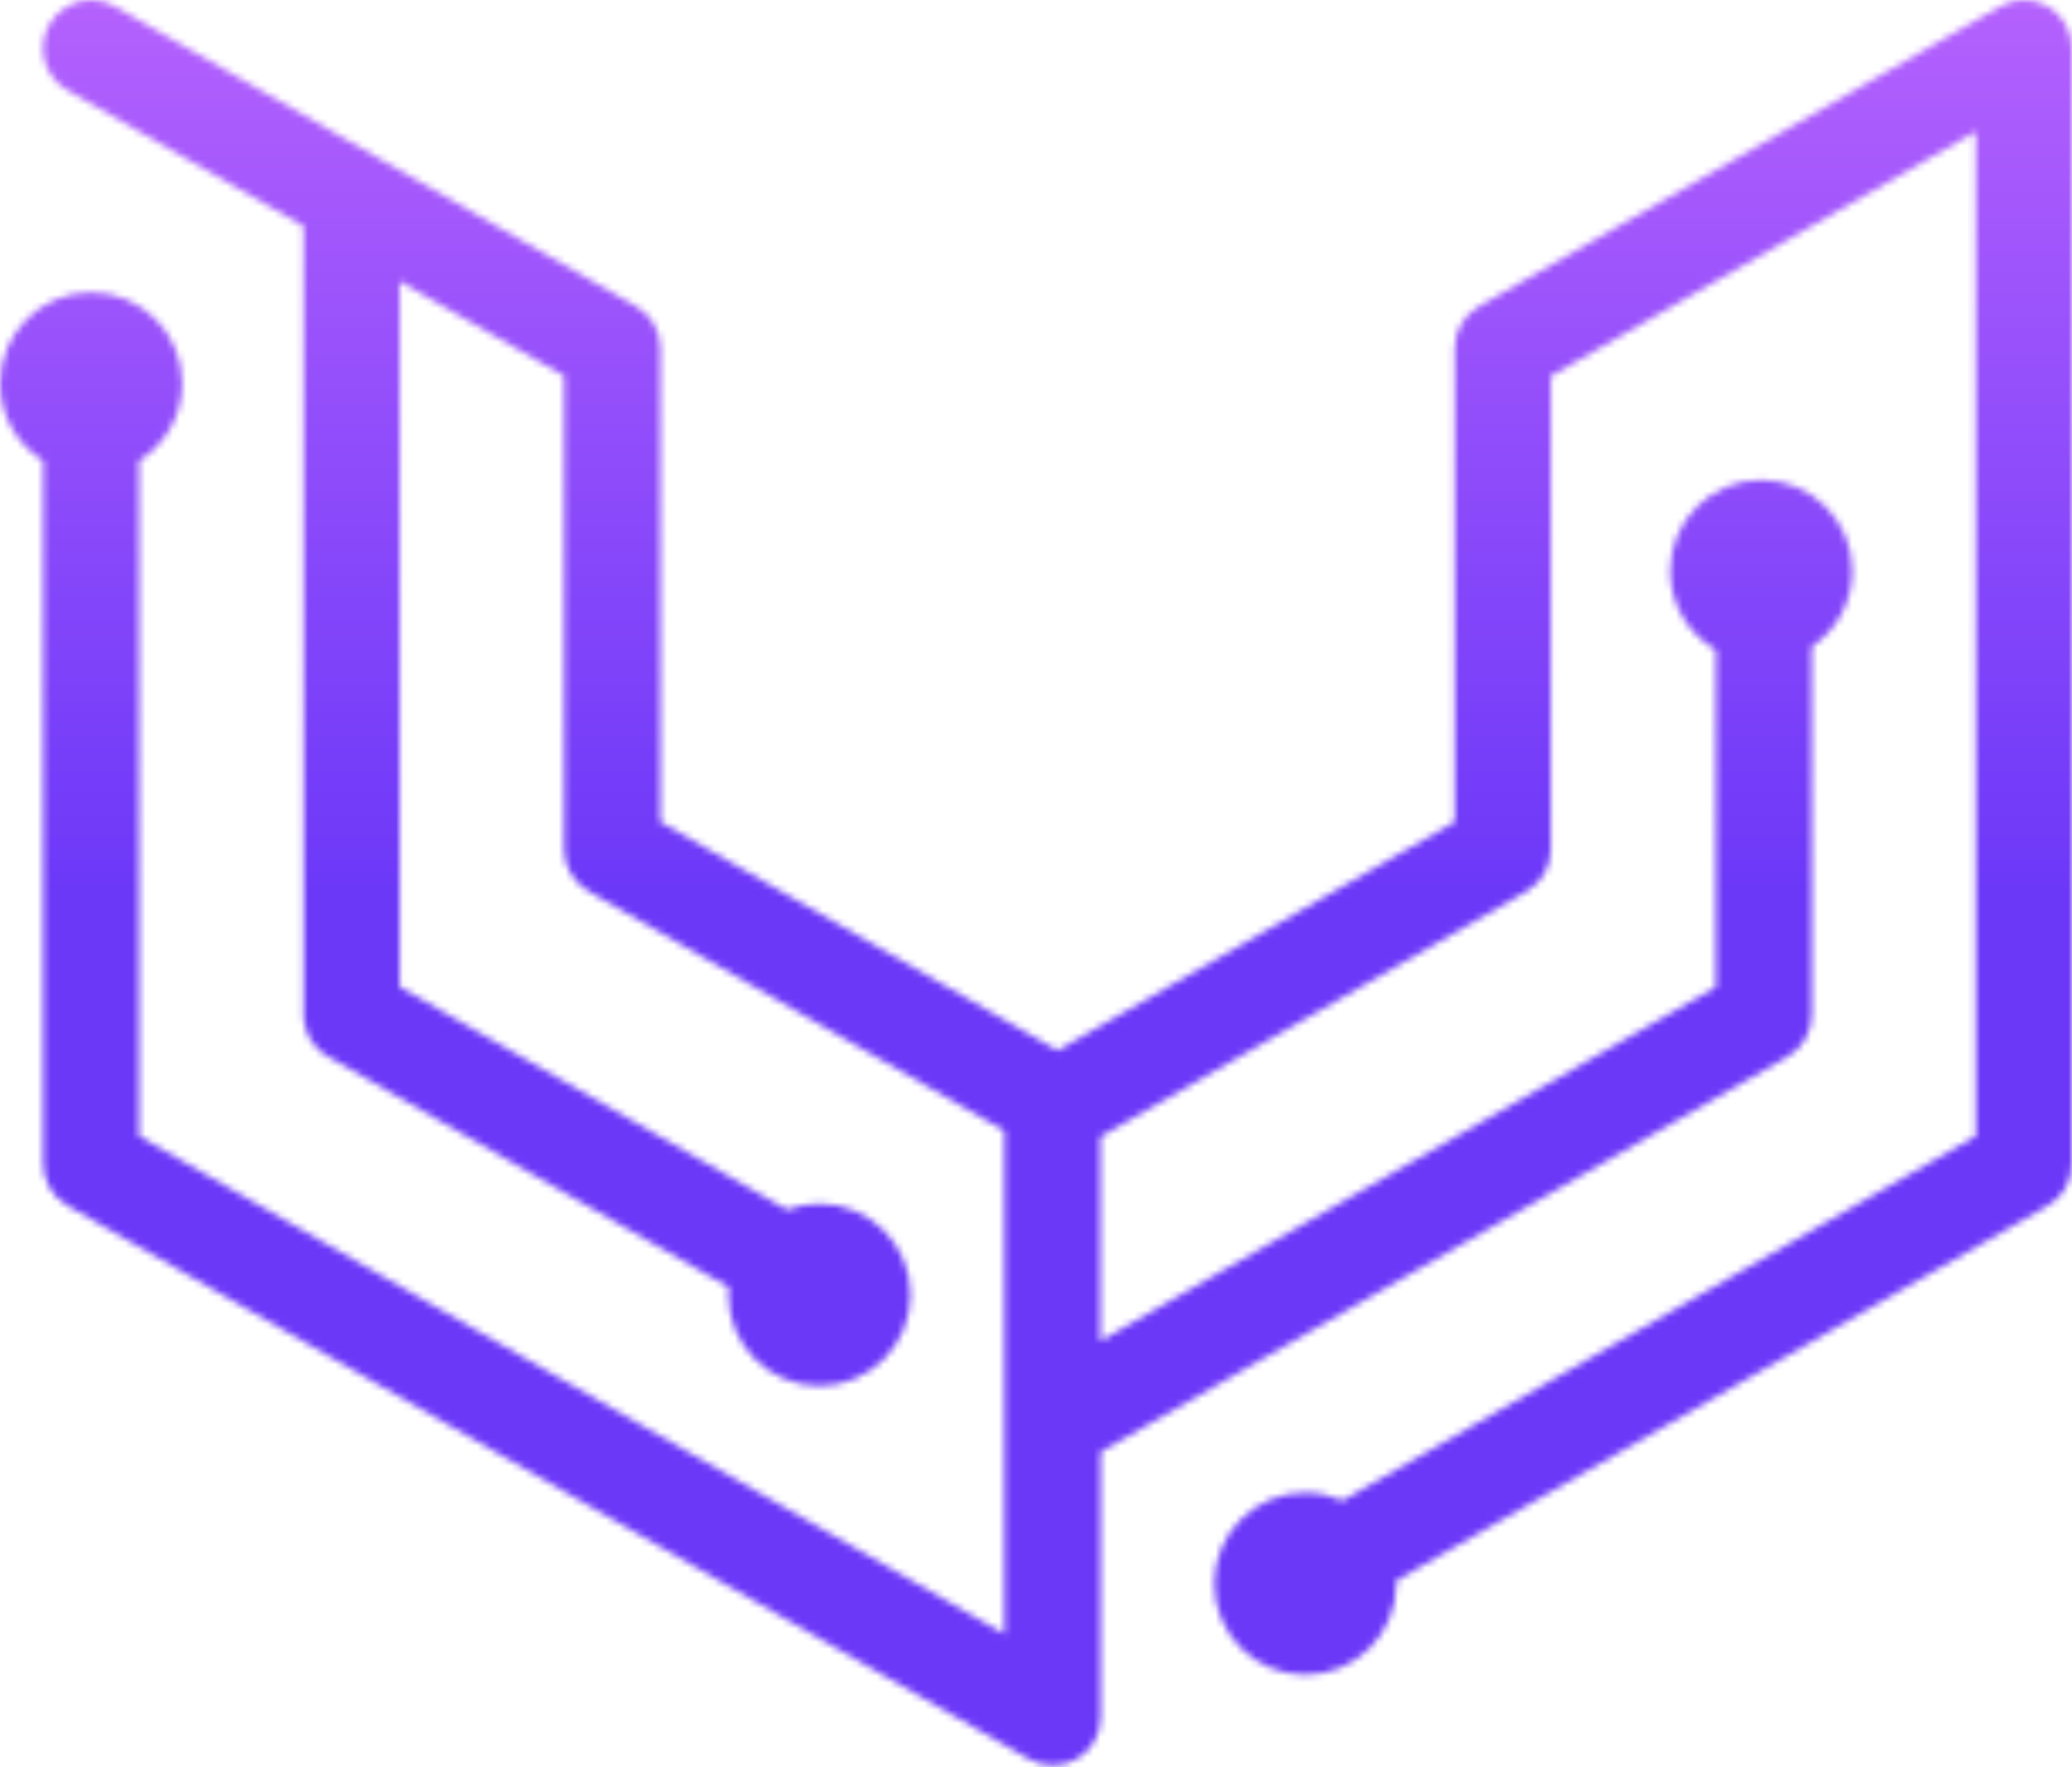 <svg width="306" height="261" viewBox="0 0 306 261" fill="none" xmlns="http://www.w3.org/2000/svg">
    <mask id="mask0_37_450" style="mask-type:luminance" maskUnits="userSpaceOnUse" x="0" y="0" width="306" height="261">
        <path
            d="M7.285 3.578C5.345 6.985 6.502 11.313 9.906 13.289L44.833 33.393V149.315V149.86C44.833 149.894 44.833 149.928 44.833 149.962C44.833 150.201 44.867 150.439 44.867 150.644C44.867 150.712 44.901 150.78 44.901 150.848C44.969 151.394 45.139 151.939 45.343 152.484C45.377 152.552 45.377 152.586 45.411 152.654C45.514 152.859 45.616 153.097 45.718 153.302C45.752 153.336 45.752 153.37 45.786 153.438C46.058 153.915 46.433 154.392 46.841 154.801C46.875 154.835 46.909 154.869 46.977 154.937C47.148 155.108 47.318 155.244 47.488 155.38C47.556 155.414 47.59 155.483 47.658 155.517C47.897 155.687 48.135 155.857 48.373 155.994L86.84 178.142L107.64 190.102C107.606 190.477 107.571 190.852 107.571 191.227C107.571 198.655 113.597 204.686 121.018 204.686C128.439 204.686 134.464 198.655 134.464 191.227C134.464 183.799 128.439 177.767 121.018 177.767C119.316 177.767 117.716 178.108 116.218 178.653L93.955 165.841L59.028 145.737V41.537L69.921 47.807L83.3 55.508V125.429C83.3 127.95 84.627 130.233 86.772 131.528L88.236 132.38L88.338 132.448L148.319 167V209.423V241.316L121.358 225.778L93.955 210.036L80.917 202.54L55.454 187.887L20.527 167.783V68.047C24.34 65.662 26.893 61.437 26.893 56.632C26.893 49.204 20.867 43.173 13.446 43.173C6.025 43.173 0 49.204 0 56.632C0 61.437 2.553 65.662 6.366 68.047V171.872C6.366 174.394 7.727 176.779 9.94 178.04L48.407 200.188L73.87 214.841L86.908 222.337L114.312 238.113L151.928 259.785C154.14 261.046 156.83 261.046 159.008 259.785C161.221 258.524 162.549 256.173 162.549 253.652V214.432L200.165 192.794L225.526 178.21L263.993 156.062C266.205 154.801 267.567 152.45 267.567 149.894V95.511C271.175 93.092 273.558 88.969 273.558 84.335C273.558 76.906 267.533 70.875 260.112 70.875C252.691 70.875 246.665 76.906 246.665 84.335C246.665 89.31 249.389 93.637 253.406 95.988V145.771L218.479 165.875L193.05 180.459L162.515 198.042V167.886L223.994 132.482L224.096 132.414L225.56 131.562C227.704 130.267 229.032 127.984 229.032 125.463V55.542L242.41 47.841L263.959 35.438L291.805 19.422V167.783L256.878 187.887L231.415 202.54L218.377 210.036L198.258 221.621C196.59 220.872 194.718 220.429 192.778 220.429C185.357 220.429 179.331 226.46 179.331 233.888C179.331 241.316 185.357 247.348 192.778 247.348C200.199 247.348 206.224 241.316 206.224 233.888C206.224 233.718 206.19 233.582 206.19 233.445L225.458 222.371L238.495 214.875L263.959 200.222L302.426 178.074C304.638 176.813 306 174.462 306 171.906V7.122C306 4.566 304.638 2.249 302.46 0.954C300.281 -0.307 297.558 -0.307 295.379 0.954L256.912 23.103L235.364 35.506L218.411 45.251C216.198 46.512 214.837 48.863 214.837 51.419V121.374L156.183 155.142L97.529 121.374V51.419C97.529 48.863 96.168 46.512 93.955 45.251L77.002 35.506L55.454 23.103L16.987 0.954C15.863 0.307 14.672 0 13.446 0C10.995 0 8.613 1.295 7.285 3.578Z"
            fill="white" />
    </mask>
    <g mask="url(#mask0_37_450)">
        <path d="M306 0H0V261H306V0Z" fill="url(#paint0_linear_37_450)" />
    </g>
    <defs>
        <linearGradient id="paint0_linear_37_450" x1="153.001" y1="260.646" x2="153.001" y2="0.3"
            gradientUnits="userSpaceOnUse">
            <stop stop-color="#6C38F8" />
            <stop offset="0.496" stop-color="#6C38F8" />
            <stop offset="1" stop-color="#B461FD" />
        </linearGradient>
    </defs>
</svg>